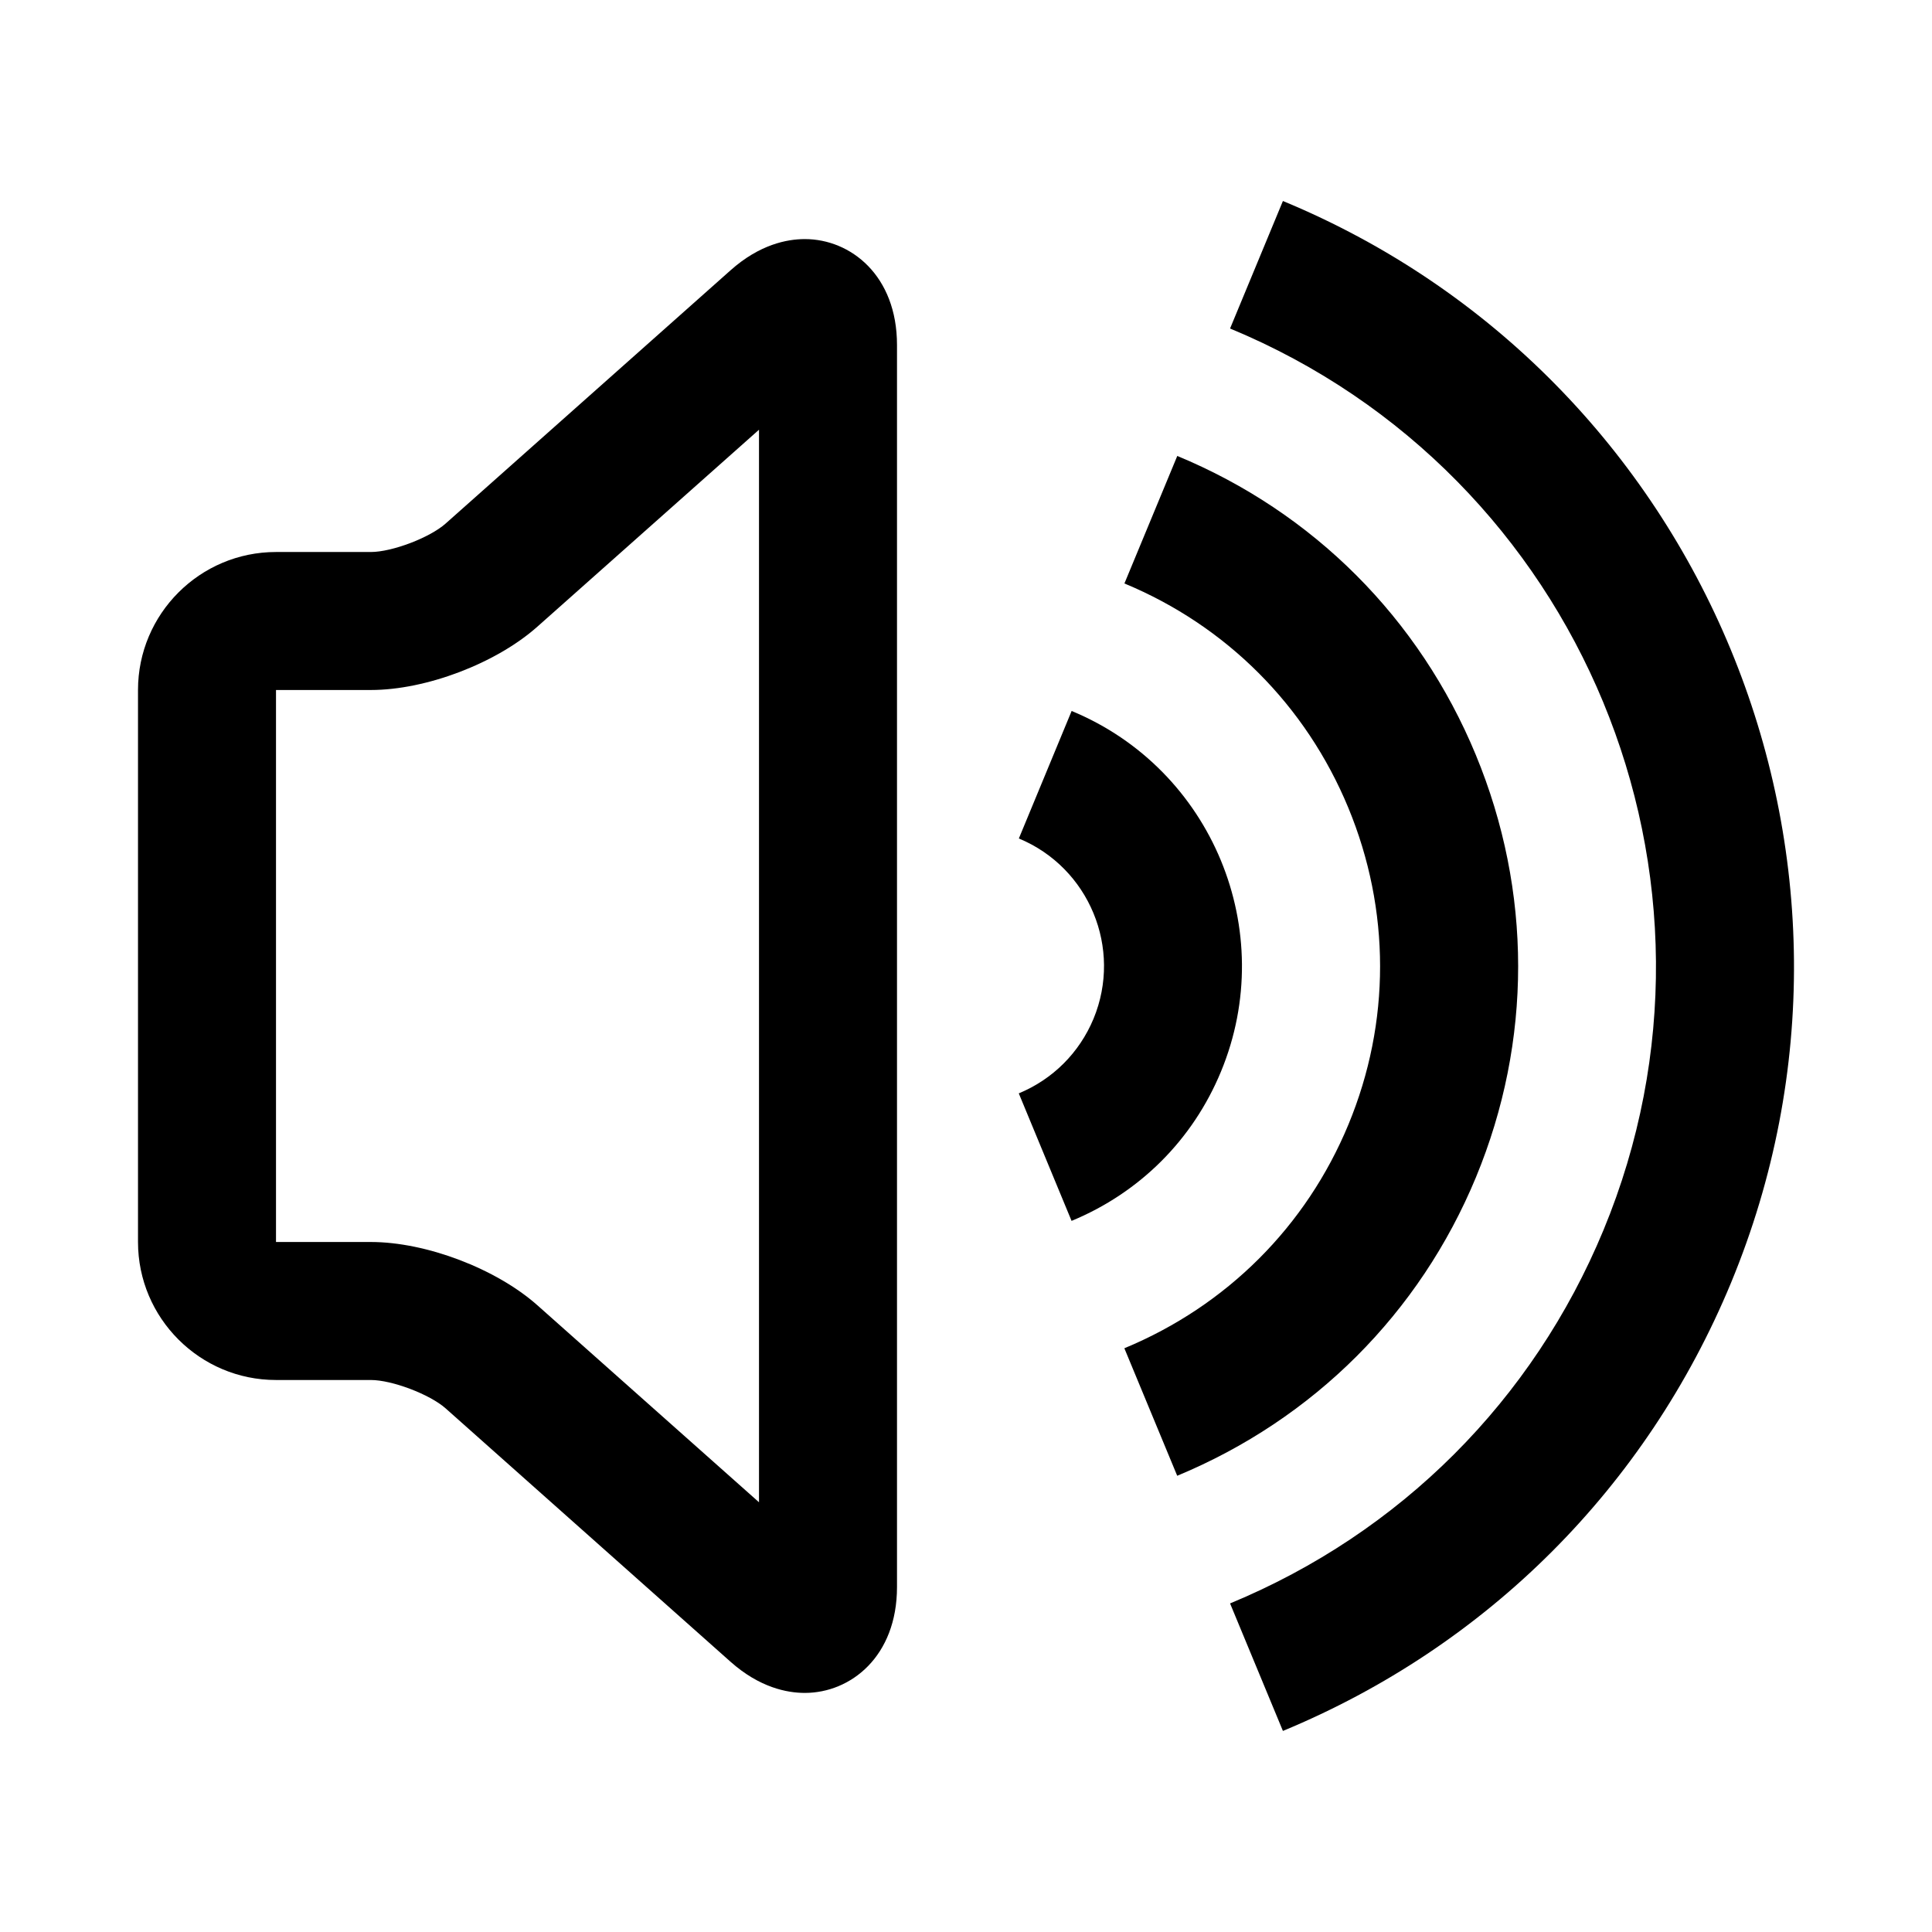 <svg version="1.1" xmlns="http://www.w3.org/2000/svg" viewBox="0 0 28 28" fill="currentColor"><path d="M18.593,25.086l-0.766-1.848c2.467-1.021,4.39-2.943,5.412-5.411c2.109-5.095-0.318-10.956-5.412-13.066l0.766-1.848c6.112,2.532,9.025,9.565,6.494,15.679C23.859,21.554,21.553,23.859,18.593,25.086z"/><path d="M17.061,21.388l-0.766-1.848c1.482-0.614,2.637-1.767,3.248-3.244c0.612-1.478,0.611-3.108-0.003-4.591c-0.614-1.482-1.767-2.636-3.244-3.249l0.766-1.848c1.971,0.816,3.508,2.354,4.326,4.331c0.818,1.977,0.819,4.15,0.003,6.122C20.575,19.032,19.037,20.568,17.061,21.388z"/><path d="M15.53,17.694l-0.765-1.848c0.494-0.205,0.878-0.589,1.083-1.081c0.422-1.019-0.063-2.191-1.082-2.613l0.765-1.848c2.037,0.843,3.008,3.188,2.164,5.227C17.287,16.518,16.518,17.285,15.53,17.694z"/><path d="M11.664,24.535c-0.259,0-0.656-0.078-1.076-0.451l-4.13-3.673C6.229,20.208,5.682,20,5.375,20H4c-1.103,0-2-0.897-2-2v-8c0-1.103,0.897-2,2-2h1.375c0.307,0,0.854-0.208,1.083-0.412l4.13-3.671c0.42-0.374,0.817-0.452,1.076-0.452C12.328,3.465,13,3.992,13,5v18C13,24.008,12.328,24.535,11.664,24.535z M4,10v8h1.375c0.8,0,1.814,0.386,2.412,0.916L11,21.772V6.228L7.787,9.083C7.189,9.614,6.175,10,5.375,10H4z"/></svg>
